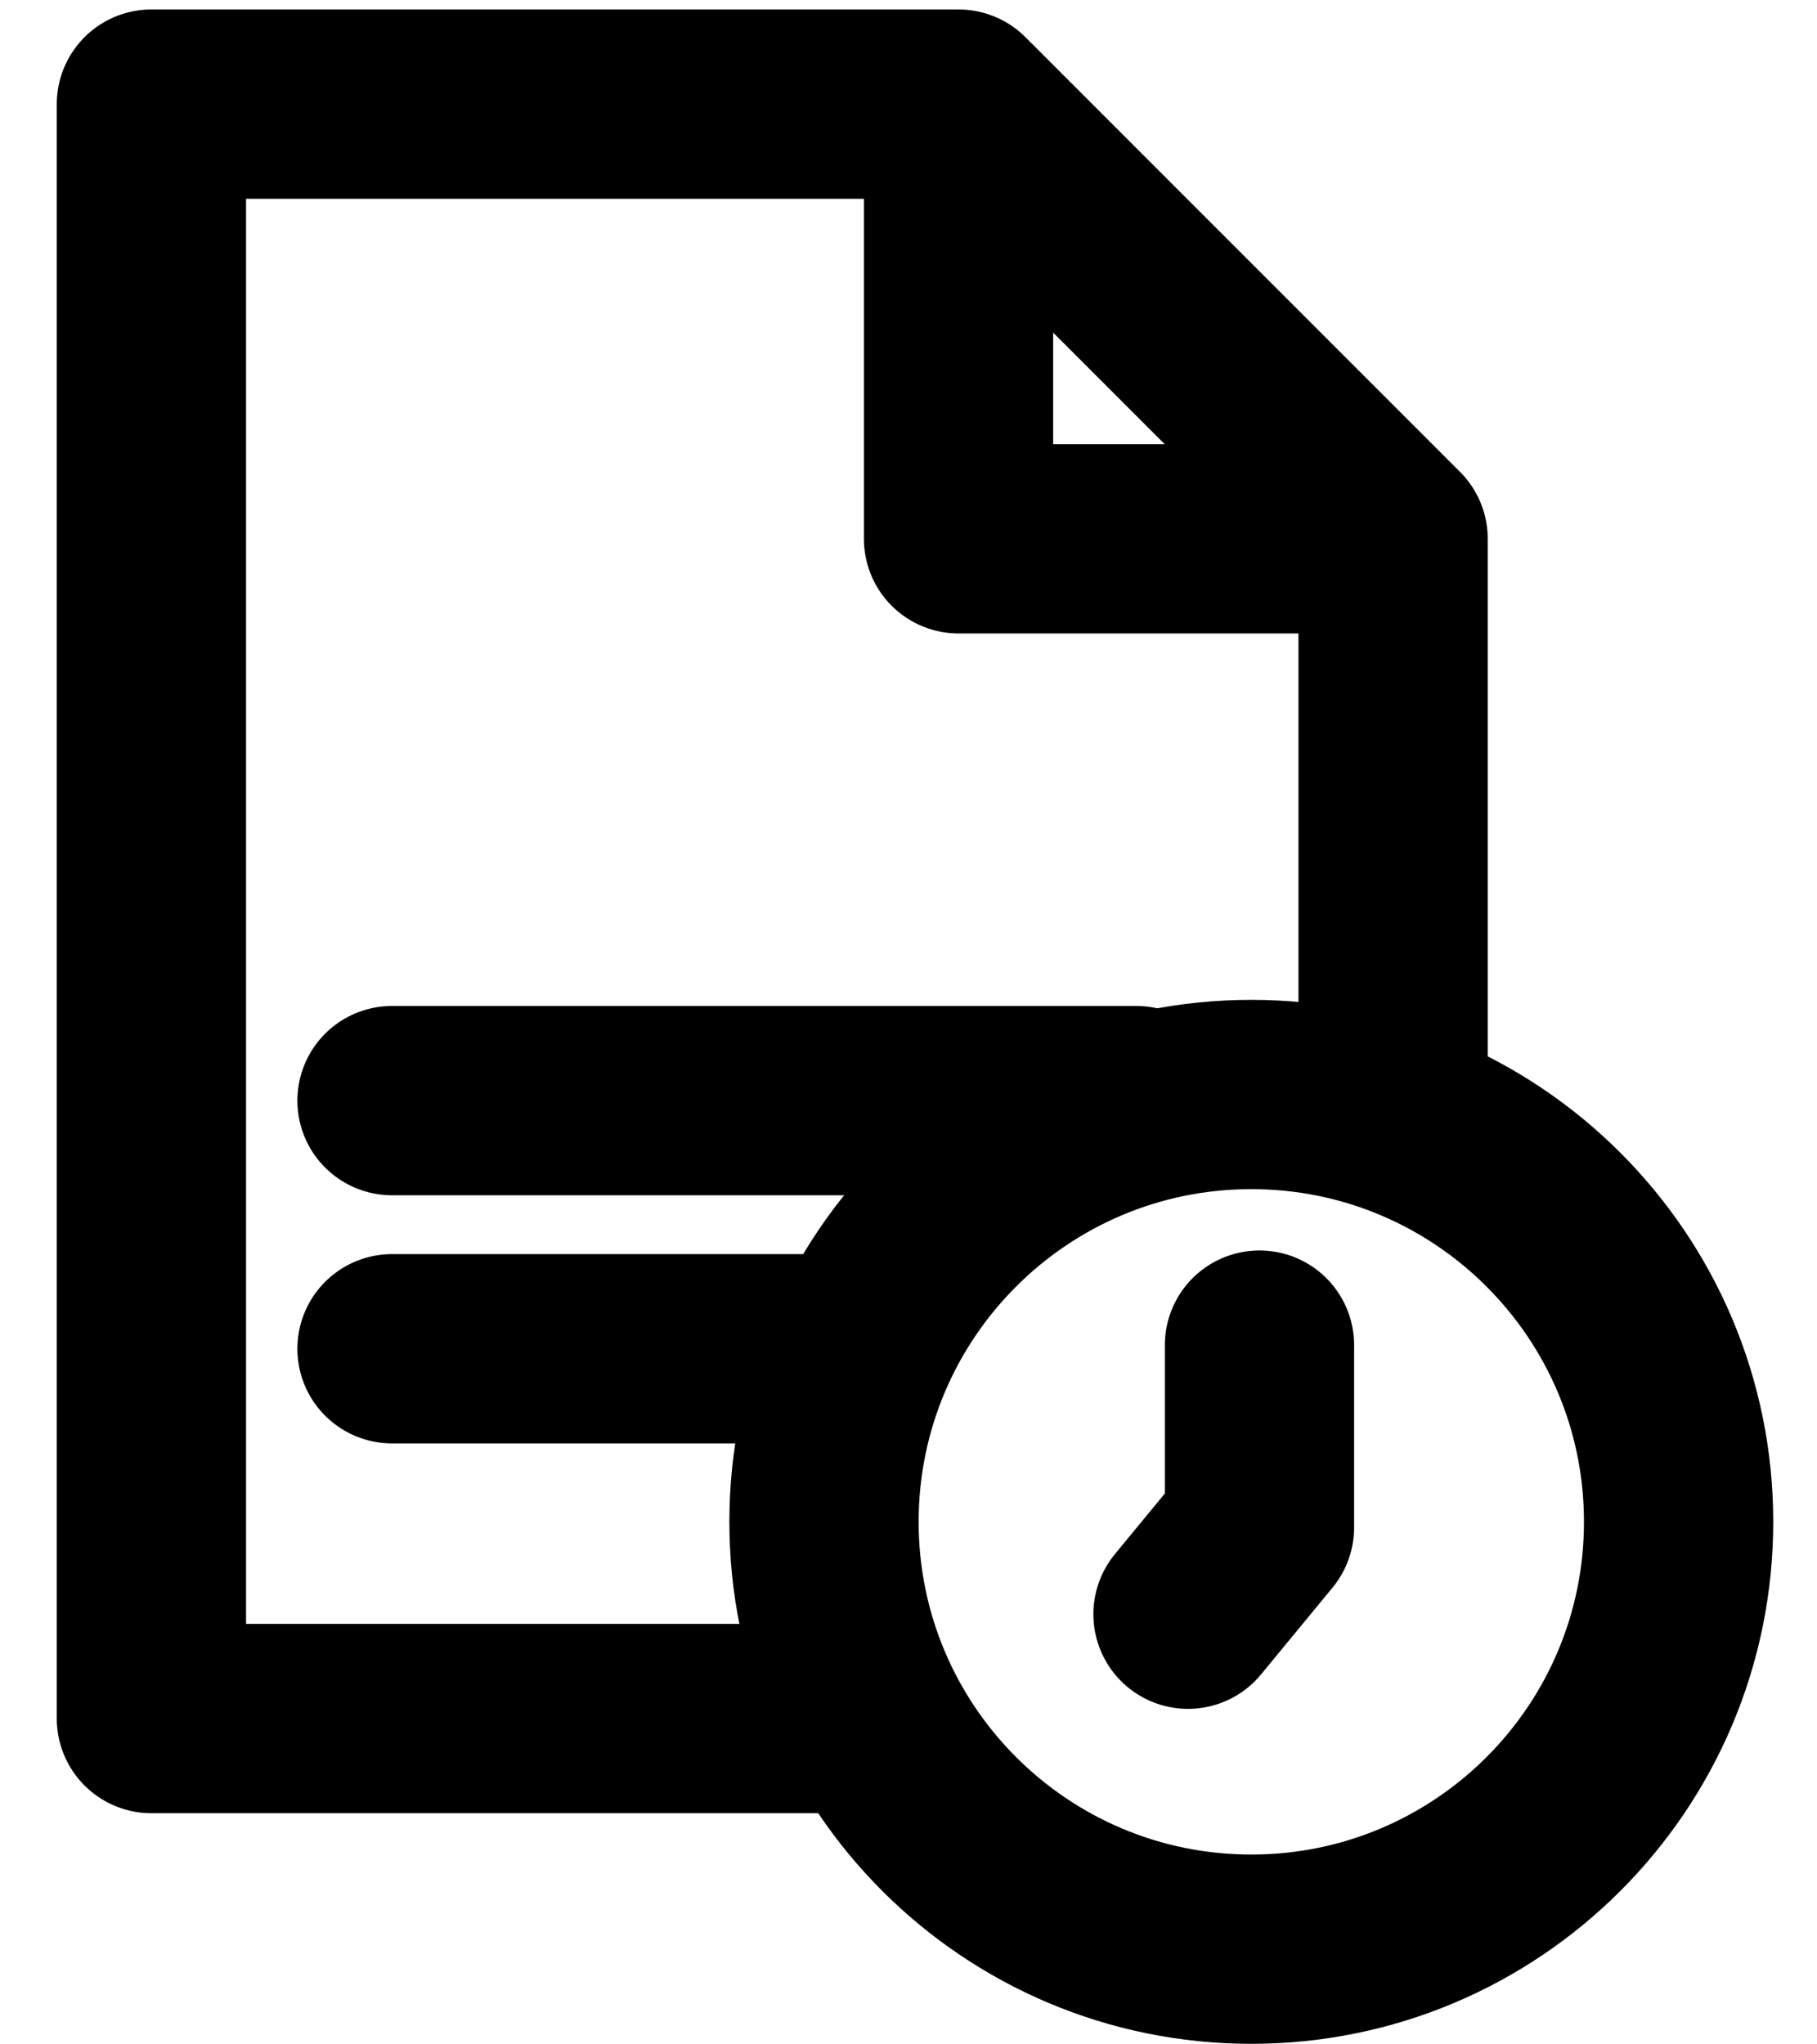 <svg width="24" height="27" viewBox="0 0 24 27" fill="none" xmlns="http://www.w3.org/2000/svg">
<path d="M10.884 17.813H5.178" stroke="black" stroke-width="2.5" stroke-miterlimit="10" stroke-linecap="round"/>
<path d="M15.009 14.536H5.178" stroke="black" stroke-width="2.5" stroke-miterlimit="10" stroke-linecap="round"/>
<path d="M18.401 14.455V7.116L12.661 1.375H2V22.697H11.328" stroke="black" stroke-width="2.5" stroke-linecap="round" stroke-linejoin="round"/>
<path d="M16.5 7.116H12.661V3" stroke="black" stroke-width="2.5" stroke-linecap="square" stroke-linejoin="round"/>
<path d="M16.528 25.743C19.645 25.743 22.172 23.216 22.172 20.099C22.172 16.982 19.645 14.455 16.528 14.455C13.411 14.455 10.884 16.982 10.884 20.099C10.884 23.216 13.411 25.743 16.528 25.743Z" stroke="black" stroke-width="2.5" stroke-linecap="round" stroke-linejoin="round"/>
<path d="M16.636 17.765V20.173L15.692 21.319" stroke="black" stroke-width="2.5" stroke-linecap="round" stroke-linejoin="round"/>
</svg>
